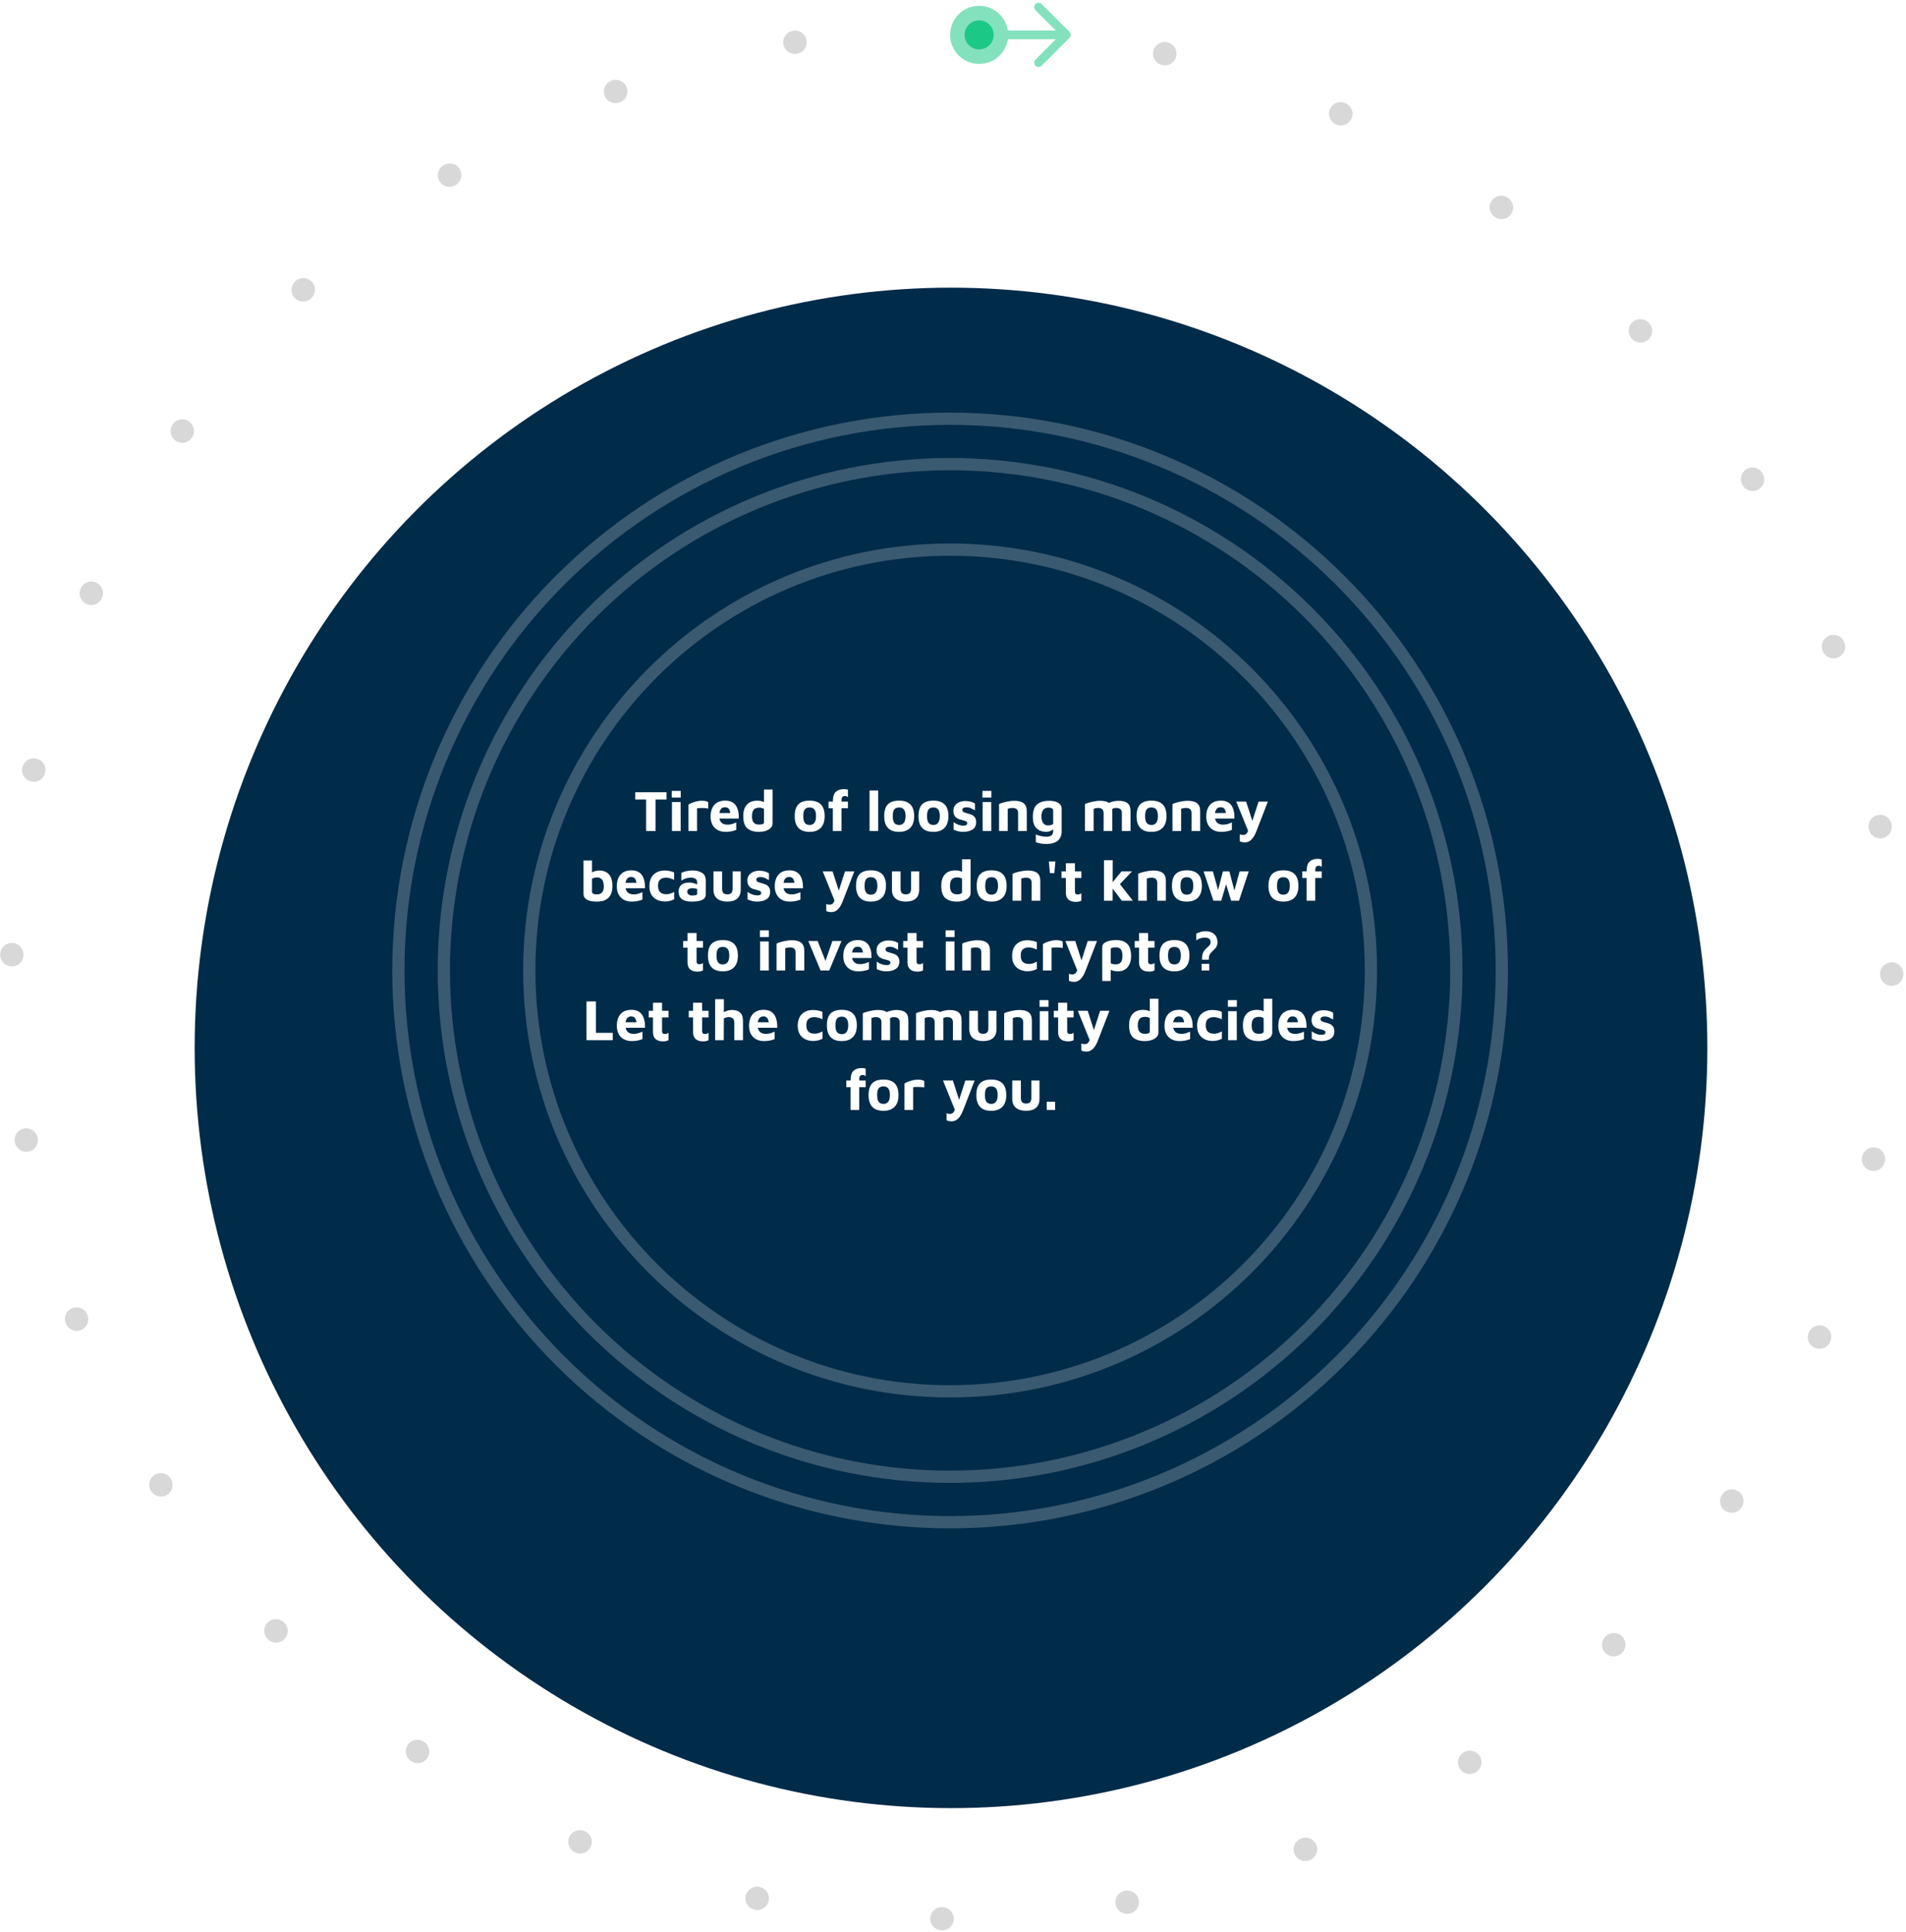 <svg width="656" height="665" viewBox="0 0 656 665" version="1.1" xmlns="http://www.w3.org/2000/svg" xmlns:xlink="http://www.w3.org/1999/xlink">
<g data-name="Canvas" fill="none">
<g data-name="bg-investment-cycle">
<g data-name="Group 10">
<g data-name="Ellipse 3">
<ellipse cx="323.542" cy="325.192" rx="323.542" ry="325.192" stroke-width="8" stroke-linecap="round" stroke-linejoin="round" stroke-dasharray="0.1 64" transform="translate(4 10)" stroke="#D8D8D8"/>
</g>
<g data-name="Group">
<g data-name="Ellipse 4" filter="url(#filter0_dd)">
<ellipse cx="260.316" cy="261.644" rx="260.316" ry="261.644" transform="translate(67 73)" fill="#002B49"/>
</g>
</g>
<g data-name="betoken-logo">
<g data-name="layer1">
<g data-name="g4871">
<g data-name="g4887">
<g data-name="g4167">
<g data-name="path4168">
<path fill-rule="evenodd" clip-rule="evenodd" d="M 45.444 0.5C 33.525 0.499 22.094 5.234 13.665 13.662C 5.236 22.09 0.501 33.522 0.5 45.442C 0.5 51.344 1.662 57.189 3.921 62.643C 6.179 68.096 9.49 73.051 13.663 77.225C 17.837 81.398 22.792 84.709 28.245 86.968C 33.698 89.227 39.542 90.389 45.444 90.389C 51.347 90.389 57.191 89.227 62.644 86.968C 68.097 84.709 73.052 81.398 77.225 77.225C 81.399 73.051 84.709 68.096 86.968 62.643C 89.227 57.189 90.389 51.344 90.389 45.442C 90.388 33.522 85.652 22.09 77.224 13.662C 68.795 5.234 57.364 0.499 45.444 0.5ZM 45.444 4.198C 56.382 4.198 66.872 8.543 74.606 16.278C 82.341 24.013 86.686 34.503 86.686 45.442C 86.686 56.38 82.341 66.871 74.606 74.606C 66.872 82.34 56.382 86.686 45.444 86.686C 34.506 86.686 24.016 82.34 16.282 74.606C 8.548 66.871 4.203 56.38 4.203 45.442C 4.203 34.503 8.548 24.013 16.282 16.278C 24.016 8.543 34.506 4.198 45.444 4.198Z" stroke-miterlimit="8" transform="translate(135 142) scale(4.225)" stroke="#EEEEEE" stroke-opacity="0.24"/>
</g>
<g data-name="path4186">
<path fill-rule="evenodd" clip-rule="evenodd" d="M 34.781 69.065C 53.714 69.065 69.062 53.717 69.062 34.783C 69.062 15.849 53.714 0.5 34.781 0.5C 15.848 0.5 0.5 15.849 0.5 34.783C 0.5 53.717 15.848 69.065 34.781 69.065Z" stroke-miterlimit="8" transform="translate(180.053 187.044) scale(4.225)" stroke="#EEEEEE" stroke-opacity="0.24"/>
</g>
</g>
</g>
</g>
</g>
</g>
</g>
<g data-name="Group">
<g data-name="Ellipse 3">
<circle cx="10" cy="10" r="10" transform="translate(327 2)" fill="#84E1BE"/>
</g>
<g data-name="Ellipse 3">
<circle cx="5" cy="5" r="5" transform="translate(332 7)" fill="#1CC886"/>
</g>
</g>
<g data-name="Arrow">
<path d="M 25.061 1.061C 25.646 0.475 25.646 -0.475 25.061 -1.061L 15.515 -10.607C 14.929 -11.192 13.979 -11.192 13.393 -10.607C 12.808 -10.021 12.808 -9.071 13.393 -8.485L 21.879 0L 13.393 8.485C 12.808 9.071 12.808 10.021 13.393 10.607C 13.979 11.192 14.929 11.192 15.515 10.607L 25.061 1.061ZM 0 1.5L 24 1.5L 24 -1.5L 0 -1.5L 0 1.5Z" transform="translate(343 12)" fill="#84E1BE"/>
</g>
<g data-name="Title">
<g data-name="Title">
<path d="M 30.374 8.16L 26.634 8.16L 26.634 5.66L 37.414 5.66L 37.414 8.16L 33.614 8.16L 33.614 19L 30.374 19L 30.374 8.16ZM 39.213 5.2L 42.293 5.2L 42.293 7.5L 39.213 7.5L 39.213 5.2ZM 39.273 9.02L 42.253 9.02L 42.273 19L 39.273 19L 39.273 9.02ZM 44.935 9.94C 45.135 9.767 45.482 9.573 45.975 9.36C 46.482 9.147 47.042 8.967 47.655 8.82C 48.282 8.66 48.882 8.58 49.455 8.58C 50.562 8.58 51.329 8.747 51.755 9.08L 51.755 11.26C 51.222 11.14 50.455 11.08 49.455 11.08C 48.829 11.08 48.315 11.113 47.915 11.18L 47.915 19L 44.935 19L 44.935 9.94ZM 57.618 8.54C 60.778 8.54 62.338 10.6 62.298 14.72L 55.618 14.72C 55.872 16.12 56.812 16.82 58.438 16.82C 58.932 16.82 59.412 16.753 59.878 16.62C 60.358 16.473 60.865 16.287 61.398 16.06L 61.398 18.62C 60.305 19.073 59.078 19.3 57.718 19.3C 56.692 19.3 55.792 19.093 55.018 18.68C 54.245 18.253 53.645 17.647 53.218 16.86C 52.792 16.073 52.578 15.147 52.578 14.08C 52.578 12.32 53.012 10.96 53.878 10C 54.758 9.027 56.005 8.54 57.618 8.54ZM 57.498 10.82C 56.432 10.82 55.798 11.487 55.598 12.82L 59.338 12.82C 59.245 12.1 59.052 11.587 58.758 11.28C 58.478 10.973 58.058 10.82 57.498 10.82ZM 73.909 4.72L 73.909 16.36C 73.909 16.987 73.689 17.52 73.249 17.96C 72.809 18.4 72.229 18.733 71.509 18.96C 70.789 19.187 70.022 19.3 69.209 19.3C 67.489 19.3 66.156 18.893 65.209 18.08C 64.275 17.267 63.809 15.86 63.809 13.86C 63.809 12.18 64.216 10.88 65.029 9.96C 65.856 9.027 67.062 8.56 68.649 8.56C 69.596 8.56 70.362 8.733 70.949 9.08L 70.949 4.72L 73.909 4.72ZM 70.949 11.38C 70.415 11.1 69.895 10.96 69.389 10.96C 68.496 10.96 67.842 11.187 67.429 11.64C 67.016 12.093 66.809 12.86 66.809 13.94C 66.809 14.873 67.002 15.587 67.389 16.08C 67.775 16.56 68.422 16.8 69.329 16.8C 69.822 16.8 70.216 16.733 70.509 16.6C 70.802 16.467 70.949 16.28 70.949 16.04L 70.949 11.38ZM 86.644 19.3C 84.937 19.3 83.657 18.847 82.804 17.94C 81.95 17.033 81.524 15.687 81.524 13.9C 81.524 12.033 81.944 10.673 82.784 9.82C 83.637 8.967 84.924 8.54 86.644 8.54C 88.364 8.54 89.657 8.98 90.524 9.86C 91.39 10.727 91.824 12.073 91.824 13.9C 91.824 15.66 91.377 17 90.484 17.92C 89.59 18.84 88.31 19.3 86.644 19.3ZM 86.644 16.92C 87.377 16.92 87.93 16.667 88.304 16.16C 88.677 15.64 88.864 14.887 88.864 13.9C 88.864 12.82 88.677 12.053 88.304 11.6C 87.944 11.133 87.39 10.9 86.644 10.9C 85.87 10.9 85.31 11.133 84.964 11.6C 84.63 12.053 84.464 12.82 84.464 13.9C 84.464 14.927 84.637 15.687 84.984 16.18C 85.344 16.673 85.897 16.92 86.644 16.92ZM 94.641 11.16L 93.16 11.16L 93.16 8.88L 94.66 8.88L 94.66 8.64C 94.674 7.12 95.02 6.067 95.701 5.48C 96.394 4.88 97.334 4.58 98.52 4.58C 98.734 4.58 98.967 4.6 99.221 4.64C 99.474 4.68 99.68 4.727 99.841 4.78L 99.841 7.4C 99.694 7.253 99.547 7.147 99.4 7.08C 99.254 7 99.067 6.96 98.841 6.96C 98.467 6.96 98.174 7.06 97.96 7.26C 97.747 7.46 97.641 7.8 97.641 8.28L 97.641 8.88L 99.841 8.88L 99.841 11.16L 97.621 11.16L 97.621 19L 94.641 19L 94.641 11.16ZM 107.279 19L 107.279 5.06L 110.239 5.06L 110.239 19L 107.279 19ZM 117.444 19.3C 115.738 19.3 114.458 18.847 113.604 17.94C 112.751 17.033 112.324 15.687 112.324 13.9C 112.324 12.033 112.744 10.673 113.584 9.82C 114.438 8.967 115.724 8.54 117.444 8.54C 119.164 8.54 120.458 8.98 121.324 9.86C 122.191 10.727 122.624 12.073 122.624 13.9C 122.624 15.66 122.178 17 121.284 17.92C 120.391 18.84 119.111 19.3 117.444 19.3ZM 117.444 16.92C 118.178 16.92 118.731 16.667 119.104 16.16C 119.478 15.64 119.664 14.887 119.664 13.9C 119.664 12.82 119.478 12.053 119.104 11.6C 118.744 11.133 118.191 10.9 117.444 10.9C 116.671 10.9 116.111 11.133 115.764 11.6C 115.431 12.053 115.264 12.82 115.264 13.9C 115.264 14.927 115.438 15.687 115.784 16.18C 116.144 16.673 116.698 16.92 117.444 16.92ZM 129.241 19.3C 127.535 19.3 126.255 18.847 125.401 17.94C 124.548 17.033 124.121 15.687 124.121 13.9C 124.121 12.033 124.541 10.673 125.381 9.82C 126.235 8.967 127.521 8.54 129.241 8.54C 130.961 8.54 132.255 8.98 133.121 9.86C 133.988 10.727 134.421 12.073 134.421 13.9C 134.421 15.66 133.975 17 133.081 17.92C 132.188 18.84 130.908 19.3 129.241 19.3ZM 129.241 16.92C 129.975 16.92 130.528 16.667 130.901 16.16C 131.275 15.64 131.461 14.887 131.461 13.9C 131.461 12.82 131.275 12.053 130.901 11.6C 130.541 11.133 129.988 10.9 129.241 10.9C 128.468 10.9 127.908 11.133 127.561 11.6C 127.228 12.053 127.061 12.82 127.061 13.9C 127.061 14.927 127.235 15.687 127.581 16.18C 127.941 16.673 128.495 16.92 129.241 16.92ZM 139.478 19.3C 138.838 19.3 138.278 19.233 137.798 19.1C 137.318 18.98 136.785 18.8 136.198 18.56L 136.198 15.94C 137.278 16.753 138.412 17.16 139.598 17.16C 140.052 17.16 140.378 17.087 140.578 16.94C 140.792 16.78 140.898 16.567 140.898 16.3C 140.898 15.993 140.732 15.767 140.398 15.62C 140.065 15.473 139.532 15.313 138.798 15.14C 138.025 14.98 137.385 14.66 136.878 14.18C 136.385 13.7 136.138 13 136.138 12.08C 136.138 11.293 136.338 10.647 136.738 10.14C 137.138 9.633 137.638 9.267 138.238 9.04C 138.852 8.8 139.485 8.68 140.138 8.68C 140.938 8.68 141.585 8.753 142.078 8.9C 142.585 9.033 143.078 9.247 143.558 9.54L 143.558 11.88C 142.878 11.507 142.352 11.24 141.978 11.08C 141.605 10.92 141.172 10.84 140.678 10.84C 140.185 10.84 139.818 10.92 139.578 11.08C 139.338 11.227 139.218 11.44 139.218 11.72C 139.218 12.053 139.352 12.3 139.618 12.46C 139.885 12.607 140.312 12.76 140.898 12.92C 141.565 13.093 142.092 13.267 142.478 13.44C 142.865 13.6 143.212 13.887 143.518 14.3C 143.825 14.7 143.978 15.267 143.978 16C 143.952 17.147 143.518 17.987 142.678 18.52C 141.838 19.04 140.772 19.3 139.478 19.3ZM 146.127 5.2L 149.207 5.2L 149.207 7.5L 146.127 7.5L 146.127 5.2ZM 146.187 9.02L 149.167 9.02L 149.187 19L 146.187 19L 146.187 9.02ZM 151.849 9.74C 152.369 9.46 153.163 9.2 154.229 8.96C 155.296 8.72 156.249 8.6 157.089 8.6C 158.516 8.6 159.589 8.88 160.309 9.44C 161.029 10 161.389 10.92 161.389 12.2L 161.389 19L 158.409 19L 158.409 12.8C 158.409 11.64 157.756 11.06 156.449 11.06C 156.156 11.06 155.856 11.093 155.549 11.16C 155.243 11.227 155.003 11.307 154.829 11.4L 154.829 19L 151.849 19L 151.849 9.74ZM 169.137 8.6C 170.443 8.6 171.477 8.84 172.237 9.32C 173.01 9.787 173.397 10.453 173.397 11.32L 173.397 19.12C 173.397 20.52 172.95 21.593 172.057 22.34C 171.163 23.087 169.89 23.46 168.237 23.46C 167.383 23.46 166.637 23.4 165.997 23.28C 165.357 23.16 164.857 23 164.497 22.8L 164.497 20.18C 164.883 20.367 165.423 20.547 166.117 20.72C 166.81 20.893 167.477 20.98 168.117 20.98C 168.983 20.98 169.59 20.807 169.937 20.46C 170.297 20.113 170.477 19.627 170.477 19L 170.477 18.42C 169.797 19.007 168.943 19.3 167.917 19.3C 166.503 19.233 165.41 18.787 164.637 17.96C 163.863 17.12 163.477 15.887 163.477 14.26C 163.477 12.153 163.957 10.687 164.917 9.86C 165.89 9.02 167.297 8.6 169.137 8.6ZM 166.437 14.08C 166.437 15 166.637 15.733 167.037 16.28C 167.45 16.813 167.997 17.08 168.677 17.08C 169.343 17.08 169.943 16.927 170.477 16.62L 170.477 11.98C 170.477 11.3 169.943 10.96 168.877 10.96C 167.25 10.96 166.437 12 166.437 14.08ZM 192.94 8.6C 194.353 8.6 195.4 8.88 196.08 9.44C 196.76 9.987 197.1 10.907 197.1 12.2L 197.1 19L 194.12 19L 194.12 12.8C 194.12 11.64 193.466 11.06 192.16 11.06C 191.613 11.06 191.153 11.187 190.78 11.44C 190.806 11.76 190.82 12.013 190.82 12.2L 190.82 19L 187.84 19L 187.84 12.8C 187.84 11.64 187.186 11.06 185.88 11.06C 185.346 11.06 184.853 11.173 184.4 11.4L 184.4 19L 181.42 19L 181.42 9.74C 181.94 9.46 182.733 9.2 183.8 8.96C 184.866 8.72 185.82 8.6 186.66 8.6C 188.006 8.6 189 8.84 189.64 9.32C 190.16 9.093 190.706 8.92 191.28 8.8C 191.866 8.667 192.42 8.6 192.94 8.6ZM 204.3 19.3C 202.593 19.3 201.313 18.847 200.46 17.94C 199.607 17.033 199.18 15.687 199.18 13.9C 199.18 12.033 199.6 10.673 200.44 9.82C 201.293 8.967 202.58 8.54 204.3 8.54C 206.02 8.54 207.313 8.98 208.18 9.86C 209.047 10.727 209.48 12.073 209.48 13.9C 209.48 15.66 209.033 17 208.14 17.92C 207.247 18.84 205.967 19.3 204.3 19.3ZM 204.3 16.92C 205.033 16.92 205.587 16.667 205.96 16.16C 206.333 15.64 206.52 14.887 206.52 13.9C 206.52 12.82 206.333 12.053 205.96 11.6C 205.6 11.133 205.047 10.9 204.3 10.9C 203.527 10.9 202.967 11.133 202.62 11.6C 202.287 12.053 202.12 12.82 202.12 13.9C 202.12 14.927 202.293 15.687 202.64 16.18C 203 16.673 203.553 16.92 204.3 16.92ZM 211.537 9.74C 212.057 9.46 212.85 9.2 213.917 8.96C 214.983 8.72 215.937 8.6 216.777 8.6C 218.203 8.6 219.277 8.88 219.997 9.44C 220.717 10 221.077 10.92 221.077 12.2L 221.077 19L 218.097 19L 218.097 12.8C 218.097 11.64 217.443 11.06 216.137 11.06C 215.843 11.06 215.543 11.093 215.237 11.16C 214.93 11.227 214.69 11.307 214.517 11.4L 214.517 19L 211.537 19L 211.537 9.74ZM 228.204 8.54C 231.364 8.54 232.924 10.6 232.884 14.72L 226.204 14.72C 226.458 16.12 227.398 16.82 229.024 16.82C 229.518 16.82 229.998 16.753 230.464 16.62C 230.944 16.473 231.451 16.287 231.984 16.06L 231.984 18.62C 230.891 19.073 229.664 19.3 228.304 19.3C 227.278 19.3 226.378 19.093 225.604 18.68C 224.831 18.253 224.231 17.647 223.804 16.86C 223.378 16.073 223.164 15.147 223.164 14.08C 223.164 12.32 223.598 10.96 224.464 10C 225.344 9.027 226.591 8.54 228.204 8.54ZM 228.084 10.82C 227.018 10.82 226.384 11.487 226.184 12.82L 229.924 12.82C 229.831 12.1 229.638 11.587 229.344 11.28C 229.064 10.973 228.644 10.82 228.084 10.82ZM 244.37 8.88L 240.39 19.16C 239.417 21.667 238.124 22.92 236.51 22.92C 235.817 22.92 235.217 22.8 234.71 22.56L 234.71 20.14C 235.11 20.287 235.504 20.36 235.89 20.36C 236.29 20.36 236.624 20.247 236.89 20.02C 237.17 19.793 237.39 19.42 237.55 18.9L 233.49 8.88L 236.89 8.88L 239.03 15.52L 241.17 8.88L 244.37 8.88ZM 14.212 32.6C 15.692 32.6 16.825 33.053 17.612 33.96C 18.398 34.867 18.792 36.18 18.792 37.9C 18.778 41.5 17.005 43.3 13.472 43.3C 10.378 43.3 8.832 42.42 8.832 40.66L 8.832 29.14L 11.752 29.14L 11.752 33.24C 12.112 33.027 12.518 32.867 12.972 32.76C 13.438 32.653 13.852 32.6 14.212 32.6ZM 13.432 40.82C 15.018 40.82 15.812 39.907 15.812 38.08C 15.812 36.013 15.038 34.98 13.492 34.98C 13.212 34.98 12.912 35.02 12.592 35.1C 12.272 35.167 11.992 35.267 11.752 35.4L 11.752 39.88C 11.752 40.507 12.312 40.82 13.432 40.82ZM 25.323 32.54C 28.483 32.54 30.043 34.6 30.003 38.72L 23.323 38.72C 23.577 40.12 24.517 40.82 26.143 40.82C 26.637 40.82 27.117 40.753 27.583 40.62C 28.063 40.473 28.57 40.287 29.103 40.06L 29.103 42.62C 28.01 43.073 26.783 43.3 25.423 43.3C 24.397 43.3 23.497 43.093 22.723 42.68C 21.95 42.253 21.35 41.647 20.923 40.86C 20.497 40.073 20.283 39.147 20.283 38.08C 20.283 36.32 20.717 34.96 21.583 34C 22.463 33.027 23.71 32.54 25.323 32.54ZM 25.203 34.82C 24.137 34.82 23.503 35.487 23.303 36.82L 27.043 36.82C 26.95 36.1 26.757 35.587 26.463 35.28C 26.183 34.973 25.763 34.82 25.203 34.82ZM 36.814 43.26C 35.827 43.26 34.934 43.067 34.134 42.68C 33.334 42.293 32.694 41.713 32.214 40.94C 31.747 40.153 31.514 39.2 31.514 38.08C 31.514 36.28 31.994 34.92 32.954 34C 33.914 33.067 35.194 32.6 36.794 32.6C 37.354 32.6 37.921 32.66 38.494 32.78C 39.067 32.887 39.574 33.04 40.014 33.24L 40.014 35.8C 39.467 35.56 38.981 35.38 38.554 35.26C 38.127 35.127 37.701 35.06 37.274 35.06C 36.394 35.06 35.707 35.28 35.214 35.72C 34.721 36.147 34.474 36.82 34.474 37.74C 34.474 38.767 34.701 39.527 35.154 40.02C 35.621 40.513 36.374 40.76 37.414 40.76C 38.201 40.76 39.074 40.493 40.034 39.96L 40.034 42.5C 39.554 42.753 39.054 42.94 38.534 43.06C 38.027 43.193 37.454 43.26 36.814 43.26ZM 46.533 32.58C 47.64 32.58 48.646 32.84 49.553 33.36C 50.46 33.867 50.913 34.787 50.913 36.12L 50.893 40.9C 50.88 41.74 50.46 42.353 49.633 42.74C 48.806 43.113 47.6 43.3 46.013 43.3C 43.053 43.3 41.573 42.147 41.573 39.84C 41.573 38.867 41.873 38.107 42.473 37.56C 43.086 37.013 43.993 36.74 45.193 36.74C 45.686 36.74 46.18 36.807 46.673 36.94C 47.166 37.06 47.593 37.22 47.953 37.42L 47.953 36.78C 47.953 35.62 47.206 35.04 45.713 35.04C 45.14 35.04 44.546 35.147 43.933 35.36C 43.333 35.56 42.853 35.807 42.493 36.1L 42.493 33.46C 42.853 33.22 43.4 33.013 44.133 32.84C 44.88 32.667 45.68 32.58 46.533 32.58ZM 46.113 41.2C 46.806 41.2 47.286 41.153 47.553 41.06C 47.82 40.967 47.953 40.78 47.953 40.5L 47.953 38.94C 47.486 38.78 46.973 38.7 46.413 38.7C 45.76 38.7 45.28 38.8 44.973 39C 44.68 39.187 44.533 39.487 44.533 39.9C 44.533 40.287 44.686 40.6 44.993 40.84C 45.313 41.08 45.686 41.2 46.113 41.2ZM 58.318 43.3C 56.838 43.3 55.672 42.953 54.818 42.26C 53.978 41.567 53.558 40.527 53.558 39.14L 53.558 32.88L 56.538 32.88L 56.538 38.9C 56.538 39.54 56.678 40.02 56.958 40.34C 57.252 40.647 57.712 40.8 58.338 40.8C 58.965 40.8 59.418 40.647 59.698 40.34C 59.992 40.02 60.138 39.54 60.138 38.9L 60.138 32.88L 62.938 32.88L 62.938 39.14C 62.938 40.54 62.532 41.587 61.718 42.28C 60.918 42.96 59.785 43.3 58.318 43.3ZM 68.57 43.3C 67.93 43.3 67.37 43.233 66.89 43.1C 66.41 42.98 65.877 42.8 65.29 42.56L 65.29 39.94C 66.37 40.753 67.503 41.16 68.69 41.16C 69.143 41.16 69.47 41.087 69.67 40.94C 69.883 40.78 69.99 40.567 69.99 40.3C 69.99 39.993 69.823 39.767 69.49 39.62C 69.157 39.473 68.623 39.313 67.89 39.14C 67.117 38.98 66.477 38.66 65.97 38.18C 65.477 37.7 65.23 37 65.23 36.08C 65.23 35.293 65.43 34.647 65.83 34.14C 66.23 33.633 66.73 33.267 67.33 33.04C 67.943 32.8 68.577 32.68 69.23 32.68C 70.03 32.68 70.677 32.753 71.17 32.9C 71.677 33.033 72.17 33.247 72.65 33.54L 72.65 35.88C 71.97 35.507 71.443 35.24 71.07 35.08C 70.697 34.92 70.263 34.84 69.77 34.84C 69.277 34.84 68.91 34.92 68.67 35.08C 68.43 35.227 68.31 35.44 68.31 35.72C 68.31 36.053 68.443 36.3 68.71 36.46C 68.977 36.607 69.403 36.76 69.99 36.92C 70.657 37.093 71.183 37.267 71.57 37.44C 71.957 37.6 72.303 37.887 72.61 38.3C 72.917 38.7 73.07 39.267 73.07 40C 73.043 41.147 72.61 41.987 71.77 42.52C 70.93 43.04 69.863 43.3 68.57 43.3ZM 79.698 32.54C 82.858 32.54 84.418 34.6 84.378 38.72L 77.698 38.72C 77.952 40.12 78.892 40.82 80.518 40.82C 81.012 40.82 81.492 40.753 81.958 40.62C 82.438 40.473 82.945 40.287 83.478 40.06L 83.478 42.62C 82.385 43.073 81.158 43.3 79.798 43.3C 78.772 43.3 77.872 43.093 77.098 42.68C 76.325 42.253 75.725 41.647 75.298 40.86C 74.872 40.073 74.658 39.147 74.658 38.08C 74.658 36.32 75.092 34.96 75.958 34C 76.838 33.027 78.085 32.54 79.698 32.54ZM 79.578 34.82C 78.512 34.82 77.878 35.487 77.678 36.82L 81.418 36.82C 81.325 36.1 81.132 35.587 80.838 35.28C 80.558 34.973 80.138 34.82 79.578 34.82ZM 102.036 32.88L 98.056 43.16C 97.083 45.667 95.79 46.92 94.176 46.92C 93.483 46.92 92.883 46.8 92.376 46.56L 92.376 44.14C 92.776 44.287 93.17 44.36 93.556 44.36C 93.956 44.36 94.29 44.247 94.556 44.02C 94.836 43.793 95.056 43.42 95.216 42.9L 91.156 32.88L 94.556 32.88L 96.696 39.52L 98.836 32.88L 102.036 32.88ZM 107.747 43.3C 106.041 43.3 104.761 42.847 103.907 41.94C 103.054 41.033 102.627 39.687 102.627 37.9C 102.627 36.033 103.047 34.673 103.887 33.82C 104.741 32.967 106.027 32.54 107.747 32.54C 109.467 32.54 110.761 32.98 111.627 33.86C 112.494 34.727 112.927 36.073 112.927 37.9C 112.927 39.66 112.481 41 111.587 41.92C 110.694 42.84 109.414 43.3 107.747 43.3ZM 107.747 40.92C 108.481 40.92 109.034 40.667 109.407 40.16C 109.781 39.64 109.967 38.887 109.967 37.9C 109.967 36.82 109.781 36.053 109.407 35.6C 109.047 35.133 108.494 34.9 107.747 34.9C 106.974 34.9 106.414 35.133 106.067 35.6C 105.734 36.053 105.567 36.82 105.567 37.9C 105.567 38.927 105.741 39.687 106.087 40.18C 106.447 40.673 107.001 40.92 107.747 40.92ZM 119.744 43.3C 118.264 43.3 117.097 42.953 116.244 42.26C 115.404 41.567 114.984 40.527 114.984 39.14L 114.984 32.88L 117.964 32.88L 117.964 38.9C 117.964 39.54 118.104 40.02 118.384 40.34C 118.677 40.647 119.137 40.8 119.764 40.8C 120.391 40.8 120.844 40.647 121.124 40.34C 121.417 40.02 121.564 39.54 121.564 38.9L 121.564 32.88L 124.364 32.88L 124.364 39.14C 124.364 40.54 123.957 41.587 123.144 42.28C 122.344 42.96 121.211 43.3 119.744 43.3ZM 142.063 28.72L 142.063 40.36C 142.063 40.987 141.843 41.52 141.403 41.96C 140.963 42.4 140.383 42.733 139.663 42.96C 138.943 43.187 138.176 43.3 137.363 43.3C 135.643 43.3 134.31 42.893 133.363 42.08C 132.43 41.267 131.963 39.86 131.963 37.86C 131.963 36.18 132.37 34.88 133.183 33.96C 134.01 33.027 135.216 32.56 136.803 32.56C 137.75 32.56 138.516 32.733 139.103 33.08L 139.103 28.72L 142.063 28.72ZM 139.103 35.38C 138.57 35.1 138.05 34.96 137.543 34.96C 136.65 34.96 135.996 35.187 135.583 35.64C 135.17 36.093 134.963 36.86 134.963 37.94C 134.963 38.873 135.156 39.587 135.543 40.08C 135.93 40.56 136.576 40.8 137.483 40.8C 137.976 40.8 138.37 40.733 138.663 40.6C 138.956 40.467 139.103 40.28 139.103 40.04L 139.103 35.38ZM 149.271 43.3C 147.564 43.3 146.284 42.847 145.431 41.94C 144.577 41.033 144.151 39.687 144.151 37.9C 144.151 36.033 144.571 34.673 145.411 33.82C 146.264 32.967 147.551 32.54 149.271 32.54C 150.991 32.54 152.284 32.98 153.151 33.86C 154.017 34.727 154.451 36.073 154.451 37.9C 154.451 39.66 154.004 41 153.111 41.92C 152.217 42.84 150.937 43.3 149.271 43.3ZM 149.271 40.92C 150.004 40.92 150.557 40.667 150.931 40.16C 151.304 39.64 151.491 38.887 151.491 37.9C 151.491 36.82 151.304 36.053 150.931 35.6C 150.571 35.133 150.017 34.9 149.271 34.9C 148.497 34.9 147.937 35.133 147.591 35.6C 147.257 36.053 147.091 36.82 147.091 37.9C 147.091 38.927 147.264 39.687 147.611 40.18C 147.971 40.673 148.524 40.92 149.271 40.92ZM 156.507 33.74C 157.027 33.46 157.821 33.2 158.888 32.96C 159.954 32.72 160.907 32.6 161.748 32.6C 163.174 32.6 164.247 32.88 164.967 33.44C 165.687 34 166.047 34.92 166.047 36.2L 166.047 43L 163.067 43L 163.067 36.8C 163.067 35.64 162.414 35.06 161.108 35.06C 160.814 35.06 160.514 35.093 160.207 35.16C 159.901 35.227 159.661 35.307 159.488 35.4L 159.488 43L 156.507 43L 156.507 33.74ZM 168.995 29.48L 171.235 29.48L 170.895 33.5L 169.355 33.5L 168.995 29.48ZM 178.323 43.4C 177.163 43.4 176.29 43.127 175.703 42.58C 175.13 42.033 174.843 41.247 174.843 40.22L 174.843 35.16L 173.363 35.16L 173.363 32.88L 174.843 32.88L 174.843 30.1L 177.963 30.1L 177.963 32.88L 180.183 32.88L 180.183 35.16L 177.963 35.16L 177.963 39.84C 177.963 40.187 178.037 40.447 178.183 40.62C 178.33 40.78 178.577 40.86 178.923 40.86C 179.137 40.86 179.357 40.827 179.583 40.76C 179.81 40.68 180.01 40.573 180.183 40.44L 180.183 42.98C 179.677 43.26 179.057 43.4 178.323 43.4ZM 194.112 43L 190.952 38.82L 190.932 43L 187.972 43L 187.972 29.06L 190.972 29.06L 190.952 36.62L 194.012 32.88L 197.632 32.88L 193.452 37.28L 197.892 43L 194.112 43ZM 199.73 33.74C 200.25 33.46 201.043 33.2 202.11 32.96C 203.177 32.72 204.13 32.6 204.97 32.6C 206.397 32.6 207.47 32.88 208.19 33.44C 208.91 34 209.27 34.92 209.27 36.2L 209.27 43L 206.29 43L 206.29 36.8C 206.29 35.64 205.637 35.06 204.33 35.06C 204.037 35.06 203.737 35.093 203.43 35.16C 203.123 35.227 202.883 35.307 202.71 35.4L 202.71 43L 199.73 43L 199.73 33.74ZM 216.478 43.3C 214.771 43.3 213.491 42.847 212.638 41.94C 211.784 41.033 211.358 39.687 211.358 37.9C 211.358 36.033 211.778 34.673 212.618 33.82C 213.471 32.967 214.758 32.54 216.478 32.54C 218.198 32.54 219.491 32.98 220.358 33.86C 221.224 34.727 221.658 36.073 221.658 37.9C 221.658 39.66 221.211 41 220.318 41.92C 219.424 42.84 218.144 43.3 216.478 43.3ZM 216.478 40.92C 217.211 40.92 217.764 40.667 218.138 40.16C 218.511 39.64 218.698 38.887 218.698 37.9C 218.698 36.82 218.511 36.053 218.138 35.6C 217.778 35.133 217.224 34.9 216.478 34.9C 215.704 34.9 215.144 35.133 214.798 35.6C 214.464 36.053 214.298 36.82 214.298 37.9C 214.298 38.927 214.471 39.687 214.818 40.18C 215.178 40.673 215.731 40.92 216.478 40.92ZM 237.79 32.88L 234.43 43L 231.73 43L 229.99 37.32L 228.33 43L 225.63 43L 222.25 32.88L 225.45 32.88L 227.23 39.32L 228.91 32.88L 231.11 32.88L 232.85 39.48L 234.65 32.88L 237.79 32.88ZM 249.7 43.3C 247.994 43.3 246.714 42.847 245.86 41.94C 245.007 41.033 244.58 39.687 244.58 37.9C 244.58 36.033 245 34.673 245.84 33.82C 246.694 32.967 247.98 32.54 249.7 32.54C 251.42 32.54 252.714 32.98 253.58 33.86C 254.447 34.727 254.88 36.073 254.88 37.9C 254.88 39.66 254.434 41 253.54 41.92C 252.647 42.84 251.367 43.3 249.7 43.3ZM 249.7 40.92C 250.434 40.92 250.987 40.667 251.36 40.16C 251.734 39.64 251.92 38.887 251.92 37.9C 251.92 36.82 251.734 36.053 251.36 35.6C 251 35.133 250.447 34.9 249.7 34.9C 248.927 34.9 248.367 35.133 248.02 35.6C 247.687 36.053 247.52 36.82 247.52 37.9C 247.52 38.927 247.694 39.687 248.04 40.18C 248.4 40.673 248.954 40.92 249.7 40.92ZM 257.697 35.16L 256.217 35.16L 256.217 32.88L 257.717 32.88L 257.717 32.64C 257.731 31.12 258.077 30.067 258.757 29.48C 259.451 28.88 260.391 28.58 261.577 28.58C 261.791 28.58 262.024 28.6 262.277 28.64C 262.531 28.68 262.737 28.727 262.897 28.78L 262.897 31.4C 262.751 31.253 262.604 31.147 262.457 31.08C 262.311 31 262.124 30.96 261.897 30.96C 261.524 30.96 261.231 31.06 261.017 31.26C 260.804 31.46 260.697 31.8 260.697 32.28L 260.697 32.88L 262.897 32.88L 262.897 35.16L 260.677 35.16L 260.677 43L 257.697 43L 257.697 35.16ZM 48.099 67.4C 46.939 67.4 46.065 67.127 45.479 66.58C 44.905 66.033 44.619 65.247 44.619 64.22L 44.619 59.16L 43.139 59.16L 43.139 56.88L 44.619 56.88L 44.619 54.1L 47.739 54.1L 47.739 56.88L 49.959 56.88L 49.959 59.16L 47.739 59.16L 47.739 63.84C 47.739 64.187 47.812 64.447 47.959 64.62C 48.105 64.78 48.352 64.86 48.699 64.86C 48.912 64.86 49.132 64.827 49.359 64.76C 49.585 64.68 49.785 64.573 49.959 64.44L 49.959 66.98C 49.452 67.26 48.832 67.4 48.099 67.4ZM 56.78 67.3C 55.074 67.3 53.794 66.847 52.94 65.94C 52.087 65.033 51.66 63.687 51.66 61.9C 51.66 60.033 52.08 58.673 52.92 57.82C 53.774 56.967 55.06 56.54 56.78 56.54C 58.5 56.54 59.794 56.98 60.66 57.86C 61.527 58.727 61.96 60.073 61.96 61.9C 61.96 63.66 61.514 65 60.62 65.92C 59.727 66.84 58.447 67.3 56.78 67.3ZM 56.78 64.92C 57.514 64.92 58.067 64.667 58.44 64.16C 58.814 63.64 59 62.887 59 61.9C 59 60.82 58.814 60.053 58.44 59.6C 58.08 59.133 57.527 58.9 56.78 58.9C 56.007 58.9 55.447 59.133 55.1 59.6C 54.767 60.053 54.6 60.82 54.6 61.9C 54.6 62.927 54.774 63.687 55.12 64.18C 55.48 64.673 56.034 64.92 56.78 64.92ZM 69.545 53.2L 72.625 53.2L 72.625 55.5L 69.545 55.5L 69.545 53.2ZM 69.605 57.02L 72.585 57.02L 72.605 67L 69.605 67L 69.605 57.02ZM 75.267 57.74C 75.787 57.46 76.581 57.2 77.647 56.96C 78.714 56.72 79.667 56.6 80.507 56.6C 81.934 56.6 83.007 56.88 83.727 57.44C 84.447 58 84.807 58.92 84.807 60.2L 84.807 67L 81.827 67L 81.827 60.8C 81.827 59.64 81.174 59.06 79.867 59.06C 79.574 59.06 79.274 59.093 78.967 59.16C 78.661 59.227 78.421 59.307 78.247 59.4L 78.247 67L 75.267 67L 75.267 57.74ZM 97.625 56.88L 93.405 67L 90.425 67L 86.205 56.88L 89.425 56.88L 92.105 63.72L 94.485 56.88L 97.625 56.88ZM 103.282 56.54C 106.442 56.54 108.002 58.6 107.962 62.72L 101.282 62.72C 101.536 64.12 102.476 64.82 104.102 64.82C 104.596 64.82 105.076 64.753 105.542 64.62C 106.022 64.473 106.529 64.287 107.062 64.06L 107.062 66.62C 105.969 67.073 104.742 67.3 103.382 67.3C 102.356 67.3 101.456 67.093 100.682 66.68C 99.909 66.253 99.309 65.647 98.882 64.86C 98.456 64.073 98.242 63.147 98.242 62.08C 98.242 60.32 98.676 58.96 99.542 58C 100.422 57.027 101.669 56.54 103.282 56.54ZM 103.162 58.82C 102.096 58.82 101.462 59.487 101.262 60.82L 105.002 60.82C 104.909 60.1 104.716 59.587 104.422 59.28C 104.142 58.973 103.722 58.82 103.162 58.82ZM 113.033 67.3C 112.393 67.3 111.833 67.233 111.353 67.1C 110.873 66.98 110.34 66.8 109.753 66.56L 109.753 63.94C 110.833 64.753 111.966 65.16 113.153 65.16C 113.606 65.16 113.933 65.087 114.133 64.94C 114.346 64.78 114.453 64.567 114.453 64.3C 114.453 63.993 114.286 63.767 113.953 63.62C 113.62 63.473 113.086 63.313 112.353 63.14C 111.58 62.98 110.94 62.66 110.433 62.18C 109.94 61.7 109.693 61 109.693 60.08C 109.693 59.293 109.893 58.647 110.293 58.14C 110.693 57.633 111.193 57.267 111.793 57.04C 112.406 56.8 113.04 56.68 113.693 56.68C 114.493 56.68 115.14 56.753 115.633 56.9C 116.14 57.033 116.633 57.247 117.113 57.54L 117.113 59.88C 116.433 59.507 115.906 59.24 115.533 59.08C 115.16 58.92 114.726 58.84 114.233 58.84C 113.74 58.84 113.373 58.92 113.133 59.08C 112.893 59.227 112.773 59.44 112.773 59.72C 112.773 60.053 112.906 60.3 113.173 60.46C 113.44 60.607 113.866 60.76 114.453 60.92C 115.12 61.093 115.646 61.267 116.033 61.44C 116.42 61.6 116.766 61.887 117.073 62.3C 117.38 62.7 117.533 63.267 117.533 64C 117.506 65.147 117.073 65.987 116.233 66.52C 115.393 67.04 114.326 67.3 113.033 67.3ZM 123.821 67.4C 122.661 67.4 121.788 67.127 121.201 66.58C 120.628 66.033 120.341 65.247 120.341 64.22L 120.341 59.16L 118.861 59.16L 118.861 56.88L 120.341 56.88L 120.341 54.1L 123.461 54.1L 123.461 56.88L 125.681 56.88L 125.681 59.16L 123.461 59.16L 123.461 63.84C 123.461 64.187 123.535 64.447 123.681 64.62C 123.828 64.78 124.075 64.86 124.421 64.86C 124.635 64.86 124.855 64.827 125.081 64.76C 125.308 64.68 125.508 64.573 125.681 64.44L 125.681 66.98C 125.175 67.26 124.555 67.4 123.821 67.4ZM 133.47 53.2L 136.55 53.2L 136.55 55.5L 133.47 55.5L 133.47 53.2ZM 133.53 57.02L 136.51 57.02L 136.53 67L 133.53 67L 133.53 57.02ZM 139.193 57.74C 139.713 57.46 140.506 57.2 141.573 56.96C 142.64 56.72 143.593 56.6 144.433 56.6C 145.86 56.6 146.933 56.88 147.653 57.44C 148.373 58 148.733 58.92 148.733 60.2L 148.733 67L 145.753 67L 145.753 60.8C 145.753 59.64 145.1 59.06 143.793 59.06C 143.5 59.06 143.2 59.093 142.893 59.16C 142.586 59.227 142.346 59.307 142.173 59.4L 142.173 67L 139.193 67L 139.193 57.74ZM 161.648 67.26C 160.661 67.26 159.768 67.067 158.968 66.68C 158.168 66.293 157.528 65.713 157.048 64.94C 156.581 64.153 156.348 63.2 156.348 62.08C 156.348 60.28 156.828 58.92 157.788 58C 158.748 57.067 160.028 56.6 161.628 56.6C 162.188 56.6 162.755 56.66 163.328 56.78C 163.901 56.887 164.408 57.04 164.848 57.24L 164.848 59.8C 164.301 59.56 163.815 59.38 163.388 59.26C 162.961 59.127 162.535 59.06 162.108 59.06C 161.228 59.06 160.541 59.28 160.048 59.72C 159.555 60.147 159.308 60.82 159.308 61.74C 159.308 62.767 159.535 63.527 159.988 64.02C 160.455 64.513 161.208 64.76 162.248 64.76C 163.035 64.76 163.908 64.493 164.868 63.96L 164.868 66.5C 164.388 66.753 163.888 66.94 163.368 67.06C 162.861 67.193 162.288 67.26 161.648 67.26ZM 166.947 57.94C 167.147 57.767 167.494 57.573 167.987 57.36C 168.494 57.147 169.054 56.967 169.667 56.82C 170.294 56.66 170.894 56.58 171.467 56.58C 172.574 56.58 173.34 56.747 173.767 57.08L 173.767 59.26C 173.234 59.14 172.467 59.08 171.467 59.08C 170.84 59.08 170.327 59.113 169.927 59.18L 169.927 67L 166.947 67L 166.947 57.94ZM 185.562 56.88L 181.582 67.16C 180.608 69.667 179.315 70.92 177.702 70.92C 177.008 70.92 176.408 70.8 175.902 70.56L 175.902 68.14C 176.302 68.287 176.695 68.36 177.082 68.36C 177.482 68.36 177.815 68.247 178.082 68.02C 178.362 67.793 178.582 67.42 178.742 66.9L 174.682 56.88L 178.082 56.88L 180.222 63.52L 182.362 56.88L 185.562 56.88ZM 192.177 56.54C 193.804 56.54 195.064 56.967 195.957 57.82C 196.85 58.66 197.297 60.067 197.297 62.04C 197.297 63.627 196.897 64.9 196.097 65.86C 195.297 66.82 194.204 67.3 192.817 67.3C 191.804 67.3 190.957 67.12 190.277 66.76L 190.277 70.62L 187.357 70.62L 187.357 59.02C 187.357 58.207 187.804 57.593 188.697 57.18C 189.604 56.767 190.764 56.553 192.177 56.54ZM 191.937 64.9C 192.75 64.9 193.35 64.673 193.737 64.22C 194.124 63.767 194.317 63.007 194.317 61.94C 194.317 60.98 194.144 60.26 193.797 59.78C 193.464 59.287 192.884 59.04 192.057 59.04C 190.87 59.04 190.277 59.267 190.277 59.72L 190.277 64.48C 190.517 64.627 190.784 64.733 191.077 64.8C 191.37 64.867 191.657 64.9 191.937 64.9ZM 203.509 67.4C 202.349 67.4 201.475 67.127 200.889 66.58C 200.315 66.033 200.029 65.247 200.029 64.22L 200.029 59.16L 198.549 59.16L 198.549 56.88L 200.029 56.88L 200.029 54.1L 203.149 54.1L 203.149 56.88L 205.369 56.88L 205.369 59.16L 203.149 59.16L 203.149 63.84C 203.149 64.187 203.222 64.447 203.369 64.62C 203.515 64.78 203.762 64.86 204.109 64.86C 204.322 64.86 204.542 64.827 204.769 64.76C 204.995 64.68 205.195 64.573 205.369 64.44L 205.369 66.98C 204.862 67.26 204.242 67.4 203.509 67.4ZM 212.191 67.3C 210.484 67.3 209.204 66.847 208.351 65.94C 207.497 65.033 207.071 63.687 207.071 61.9C 207.071 60.033 207.491 58.673 208.331 57.82C 209.184 56.967 210.471 56.54 212.191 56.54C 213.911 56.54 215.204 56.98 216.071 57.86C 216.937 58.727 217.371 60.073 217.371 61.9C 217.371 63.66 216.924 65 216.031 65.92C 215.137 66.84 213.857 67.3 212.191 67.3ZM 212.191 64.92C 212.924 64.92 213.477 64.667 213.851 64.16C 214.224 63.64 214.411 62.887 214.411 61.9C 214.411 60.82 214.224 60.053 213.851 59.6C 213.491 59.133 212.937 58.9 212.191 58.9C 211.417 58.9 210.857 59.133 210.511 59.6C 210.177 60.053 210.011 60.82 210.011 61.9C 210.011 62.927 210.184 63.687 210.531 64.18C 210.891 64.673 211.444 64.92 212.191 64.92ZM 221.707 62.82C 221.707 62.153 221.794 61.587 221.967 61.12C 222.154 60.653 222.367 60.28 222.607 60C 222.861 59.707 223.181 59.387 223.567 59.04C 223.954 58.693 224.234 58.407 224.407 58.18C 224.581 57.94 224.667 57.653 224.667 57.32C 224.667 56.707 224.481 56.28 224.107 56.04C 223.747 55.8 223.247 55.68 222.607 55.68C 222.087 55.68 221.567 55.773 221.047 55.96C 220.527 56.133 220.081 56.36 219.707 56.64L 219.707 54.38C 220.014 54.167 220.467 53.967 221.067 53.78C 221.667 53.593 222.294 53.5 222.947 53.5C 224.214 53.5 225.207 53.847 225.927 54.54C 226.661 55.22 227.027 56.147 227.027 57.32C 227.027 57.773 226.954 58.173 226.807 58.52C 226.674 58.853 226.507 59.133 226.307 59.36C 226.121 59.587 225.861 59.853 225.527 60.16C 225.047 60.587 224.681 60.993 224.427 61.38C 224.187 61.767 224.067 62.273 224.067 62.9L 224.067 63.3L 221.707 63.3L 221.707 62.82ZM 221.567 64.72L 224.207 64.72L 224.207 67L 221.567 67L 221.567 64.72ZM 9.859 77.66L 13.1 77.66L 13.1 88.46L 18.899 88.46L 18.899 91L 9.859 91L 9.859 77.66ZM 25.333 80.54C 28.493 80.54 30.053 82.6 30.013 86.72L 23.333 86.72C 23.587 88.12 24.526 88.82 26.153 88.82C 26.646 88.82 27.127 88.753 27.593 88.62C 28.073 88.473 28.58 88.287 29.113 88.06L 29.113 90.62C 28.02 91.073 26.793 91.3 25.433 91.3C 24.407 91.3 23.506 91.093 22.733 90.68C 21.96 90.253 21.36 89.647 20.933 88.86C 20.506 88.073 20.293 87.147 20.293 86.08C 20.293 84.32 20.727 82.96 21.593 82C 22.473 81.027 23.72 80.54 25.333 80.54ZM 25.213 82.82C 24.146 82.82 23.513 83.487 23.313 84.82L 27.053 84.82C 26.96 84.1 26.767 83.587 26.473 83.28C 26.193 82.973 25.773 82.82 25.213 82.82ZM 36.224 91.4C 35.064 91.4 34.19 91.127 33.604 90.58C 33.03 90.033 32.744 89.247 32.744 88.22L 32.744 83.16L 31.264 83.16L 31.264 80.88L 32.744 80.88L 32.744 78.1L 35.864 78.1L 35.864 80.88L 38.084 80.88L 38.084 83.16L 35.864 83.16L 35.864 87.84C 35.864 88.187 35.937 88.447 36.084 88.62C 36.23 88.78 36.477 88.86 36.824 88.86C 37.037 88.86 37.257 88.827 37.484 88.76C 37.71 88.68 37.91 88.573 38.084 88.44L 38.084 90.98C 37.577 91.26 36.957 91.4 36.224 91.4ZM 50.013 91.4C 48.853 91.4 47.979 91.127 47.393 90.58C 46.819 90.033 46.533 89.247 46.533 88.22L 46.533 83.16L 45.053 83.16L 45.053 80.88L 46.533 80.88L 46.533 78.1L 49.653 78.1L 49.653 80.88L 51.873 80.88L 51.873 83.16L 49.653 83.16L 49.653 87.84C 49.653 88.187 49.726 88.447 49.873 88.62C 50.019 88.78 50.266 88.86 50.613 88.86C 50.826 88.86 51.046 88.827 51.273 88.76C 51.499 88.68 51.699 88.573 51.873 88.44L 51.873 90.98C 51.366 91.26 50.746 91.4 50.013 91.4ZM 59.995 80.6C 61.168 80.6 62.081 80.893 62.734 81.48C 63.388 82.067 63.715 83.027 63.715 84.36L 63.715 91L 60.734 91L 60.734 84.98C 60.734 83.7 60.094 83.06 58.815 83.06C 58.508 83.06 58.194 83.107 57.874 83.2C 57.554 83.293 57.308 83.407 57.135 83.54L 57.094 91L 54.135 91L 54.135 76.88L 57.135 76.88L 57.135 81.34C 58.054 80.847 59.008 80.6 59.995 80.6ZM 70.841 80.54C 74.001 80.54 75.561 82.6 75.521 86.72L 68.841 86.72C 69.094 88.12 70.034 88.82 71.661 88.82C 72.154 88.82 72.634 88.753 73.101 88.62C 73.581 88.473 74.088 88.287 74.621 88.06L 74.621 90.62C 73.528 91.073 72.301 91.3 70.941 91.3C 69.914 91.3 69.014 91.093 68.241 90.68C 67.468 90.253 66.868 89.647 66.441 88.86C 66.014 88.073 65.801 87.147 65.801 86.08C 65.801 84.32 66.234 82.96 67.101 82C 67.981 81.027 69.228 80.54 70.841 80.54ZM 70.721 82.82C 69.654 82.82 69.021 83.487 68.821 84.82L 72.561 84.82C 72.468 84.1 72.274 83.587 71.981 83.28C 71.701 82.973 71.281 82.82 70.721 82.82ZM 87.859 91.26C 86.872 91.26 85.979 91.067 85.179 90.68C 84.379 90.293 83.739 89.713 83.259 88.94C 82.792 88.153 82.559 87.2 82.559 86.08C 82.559 84.28 83.039 82.92 83.999 82C 84.959 81.067 86.239 80.6 87.839 80.6C 88.399 80.6 88.966 80.66 89.539 80.78C 90.112 80.887 90.619 81.04 91.059 81.24L 91.059 83.8C 90.512 83.56 90.025 83.38 89.599 83.26C 89.172 83.127 88.746 83.06 88.319 83.06C 87.439 83.06 86.752 83.28 86.259 83.72C 85.766 84.147 85.519 84.82 85.519 85.74C 85.519 86.767 85.746 87.527 86.199 88.02C 86.665 88.513 87.419 88.76 88.459 88.76C 89.246 88.76 90.119 88.493 91.079 87.96L 91.079 90.5C 90.599 90.753 90.099 90.94 89.579 91.06C 89.072 91.193 88.499 91.26 87.859 91.26ZM 97.718 91.3C 96.011 91.3 94.731 90.847 93.878 89.94C 93.025 89.033 92.598 87.687 92.598 85.9C 92.598 84.033 93.018 82.673 93.858 81.82C 94.711 80.967 95.998 80.54 97.718 80.54C 99.438 80.54 100.731 80.98 101.598 81.86C 102.465 82.727 102.898 84.073 102.898 85.9C 102.898 87.66 102.451 89 101.558 89.92C 100.665 90.84 99.385 91.3 97.718 91.3ZM 97.718 88.92C 98.451 88.92 99.005 88.667 99.378 88.16C 99.751 87.64 99.938 86.887 99.938 85.9C 99.938 84.82 99.751 84.053 99.378 83.6C 99.018 83.133 98.465 82.9 97.718 82.9C 96.945 82.9 96.385 83.133 96.038 83.6C 95.705 84.053 95.538 84.82 95.538 85.9C 95.538 86.927 95.711 87.687 96.058 88.18C 96.418 88.673 96.971 88.92 97.718 88.92ZM 116.475 80.6C 117.888 80.6 118.935 80.88 119.615 81.44C 120.295 81.987 120.635 82.907 120.635 84.2L 120.635 91L 117.655 91L 117.655 84.8C 117.655 83.64 117.001 83.06 115.695 83.06C 115.148 83.06 114.688 83.187 114.315 83.44C 114.341 83.76 114.355 84.013 114.355 84.2L 114.355 91L 111.375 91L 111.375 84.8C 111.375 83.64 110.721 83.06 109.415 83.06C 108.881 83.06 108.388 83.173 107.935 83.4L 107.935 91L 104.955 91L 104.955 81.74C 105.475 81.46 106.268 81.2 107.335 80.96C 108.401 80.72 109.355 80.6 110.195 80.6C 111.541 80.6 112.535 80.84 113.175 81.32C 113.695 81.093 114.241 80.92 114.815 80.8C 115.401 80.667 115.955 80.6 116.475 80.6ZM 134.795 80.6C 136.208 80.6 137.255 80.88 137.935 81.44C 138.615 81.987 138.955 82.907 138.955 84.2L 138.955 91L 135.975 91L 135.975 84.8C 135.975 83.64 135.322 83.06 134.015 83.06C 133.468 83.06 133.008 83.187 132.635 83.44C 132.662 83.76 132.675 84.013 132.675 84.2L 132.675 91L 129.695 91L 129.695 84.8C 129.695 83.64 129.042 83.06 127.735 83.06C 127.202 83.06 126.708 83.173 126.255 83.4L 126.255 91L 123.275 91L 123.275 81.74C 123.795 81.46 124.588 81.2 125.655 80.96C 126.722 80.72 127.675 80.6 128.515 80.6C 129.862 80.6 130.855 80.84 131.495 81.32C 132.015 81.093 132.562 80.92 133.135 80.8C 133.722 80.667 134.275 80.6 134.795 80.6ZM 146.355 91.3C 144.875 91.3 143.709 90.953 142.855 90.26C 142.015 89.567 141.595 88.527 141.595 87.14L 141.595 80.88L 144.575 80.88L 144.575 86.9C 144.575 87.54 144.715 88.02 144.995 88.34C 145.289 88.647 145.749 88.8 146.375 88.8C 147.002 88.8 147.455 88.647 147.735 88.34C 148.029 88.02 148.175 87.54 148.175 86.9L 148.175 80.88L 150.975 80.88L 150.975 87.14C 150.975 88.54 150.569 89.587 149.755 90.28C 148.955 90.96 147.822 91.3 146.355 91.3ZM 153.607 81.74C 154.127 81.46 154.92 81.2 155.987 80.96C 157.054 80.72 158.007 80.6 158.847 80.6C 160.274 80.6 161.347 80.88 162.067 81.44C 162.787 82 163.147 82.92 163.147 84.2L 163.147 91L 160.167 91L 160.167 84.8C 160.167 83.64 159.514 83.06 158.207 83.06C 157.914 83.06 157.614 83.093 157.307 83.16C 157 83.227 156.76 83.307 156.587 83.4L 156.587 91L 153.607 91L 153.607 81.74ZM 165.795 77.2L 168.875 77.2L 168.875 79.5L 165.795 79.5L 165.795 77.2ZM 165.855 81.02L 168.835 81.02L 168.855 91L 165.855 91L 165.855 81.02ZM 175.657 91.4C 174.497 91.4 173.624 91.127 173.037 90.58C 172.464 90.033 172.177 89.247 172.177 88.22L 172.177 83.16L 170.697 83.16L 170.697 80.88L 172.177 80.88L 172.177 78.1L 175.297 78.1L 175.297 80.88L 177.517 80.88L 177.517 83.16L 175.297 83.16L 175.297 87.84C 175.297 88.187 175.371 88.447 175.517 88.62C 175.664 88.78 175.911 88.86 176.257 88.86C 176.471 88.86 176.691 88.827 176.917 88.76C 177.144 88.68 177.344 88.573 177.517 88.44L 177.517 90.98C 177.011 91.26 176.391 91.4 175.657 91.4ZM 189.839 80.88L 185.859 91.16C 184.886 93.667 183.592 94.92 181.979 94.92C 181.286 94.92 180.686 94.8 180.179 94.56L 180.179 92.14C 180.579 92.287 180.972 92.36 181.359 92.36C 181.759 92.36 182.092 92.247 182.359 92.02C 182.639 91.793 182.859 91.42 183.019 90.9L 178.959 80.88L 182.359 80.88L 184.499 87.52L 186.639 80.88L 189.839 80.88ZM 206.702 76.72L 206.702 88.36C 206.702 88.987 206.482 89.52 206.042 89.96C 205.602 90.4 205.022 90.733 204.302 90.96C 203.582 91.187 202.815 91.3 202.002 91.3C 200.282 91.3 198.948 90.893 198.002 90.08C 197.068 89.267 196.602 87.86 196.602 85.86C 196.602 84.18 197.008 82.88 197.822 81.96C 198.648 81.027 199.855 80.56 201.442 80.56C 202.388 80.56 203.155 80.733 203.742 81.08L 203.742 76.72L 206.702 76.72ZM 203.742 83.38C 203.208 83.1 202.688 82.96 202.182 82.96C 201.288 82.96 200.635 83.187 200.222 83.64C 199.808 84.093 199.602 84.86 199.602 85.94C 199.602 86.873 199.795 87.587 200.182 88.08C 200.568 88.56 201.215 88.8 202.122 88.8C 202.615 88.8 203.008 88.733 203.302 88.6C 203.595 88.467 203.742 88.28 203.742 88.04L 203.742 83.38ZM 213.829 80.54C 216.989 80.54 218.549 82.6 218.509 86.72L 211.829 86.72C 212.083 88.12 213.023 88.82 214.649 88.82C 215.143 88.82 215.623 88.753 216.089 88.62C 216.569 88.473 217.076 88.287 217.609 88.06L 217.609 90.62C 216.516 91.073 215.289 91.3 213.929 91.3C 212.903 91.3 212.003 91.093 211.229 90.68C 210.456 90.253 209.856 89.647 209.429 88.86C 209.003 88.073 208.789 87.147 208.789 86.08C 208.789 84.32 209.223 82.96 210.089 82C 210.969 81.027 212.216 80.54 213.829 80.54ZM 213.709 82.82C 212.643 82.82 212.009 83.487 211.809 84.82L 215.549 84.82C 215.456 84.1 215.263 83.587 214.969 83.28C 214.689 82.973 214.269 82.82 213.709 82.82ZM 225.32 91.26C 224.333 91.26 223.44 91.067 222.64 90.68C 221.84 90.293 221.2 89.713 220.72 88.94C 220.253 88.153 220.02 87.2 220.02 86.08C 220.02 84.28 220.5 82.92 221.46 82C 222.42 81.067 223.7 80.6 225.3 80.6C 225.86 80.6 226.426 80.66 227 80.78C 227.573 80.887 228.08 81.04 228.52 81.24L 228.52 83.8C 227.973 83.56 227.486 83.38 227.06 83.26C 226.633 83.127 226.206 83.06 225.78 83.06C 224.9 83.06 224.213 83.28 223.72 83.72C 223.226 84.147 222.98 84.82 222.98 85.74C 222.98 86.767 223.206 87.527 223.66 88.02C 224.126 88.513 224.88 88.76 225.92 88.76C 226.706 88.76 227.58 88.493 228.54 87.96L 228.54 90.5C 228.06 90.753 227.56 90.94 227.04 91.06C 226.533 91.193 225.96 91.26 225.32 91.26ZM 230.619 77.2L 233.699 77.2L 233.699 79.5L 230.619 79.5L 230.619 77.2ZM 230.679 81.02L 233.659 81.02L 233.679 91L 230.679 91L 230.679 81.02ZM 245.881 76.72L 245.881 88.36C 245.881 88.987 245.661 89.52 245.221 89.96C 244.781 90.4 244.201 90.733 243.481 90.96C 242.761 91.187 241.995 91.3 241.181 91.3C 239.461 91.3 238.128 90.893 237.181 90.08C 236.248 89.267 235.781 87.86 235.781 85.86C 235.781 84.18 236.188 82.88 237.001 81.96C 237.828 81.027 239.035 80.56 240.621 80.56C 241.568 80.56 242.335 80.733 242.921 81.08L 242.921 76.72L 245.881 76.72ZM 242.921 83.38C 242.388 83.1 241.868 82.96 241.361 82.96C 240.468 82.96 239.815 83.187 239.401 83.64C 238.988 84.093 238.781 84.86 238.781 85.94C 238.781 86.873 238.975 87.587 239.361 88.08C 239.748 88.56 240.395 88.8 241.301 88.8C 241.795 88.8 242.188 88.733 242.481 88.6C 242.775 88.467 242.921 88.28 242.921 88.04L 242.921 83.38ZM 253.009 80.54C 256.169 80.54 257.729 82.6 257.689 86.72L 251.009 86.72C 251.262 88.12 252.202 88.82 253.829 88.82C 254.322 88.82 254.802 88.753 255.269 88.62C 255.749 88.473 256.256 88.287 256.789 88.06L 256.789 90.62C 255.696 91.073 254.469 91.3 253.109 91.3C 252.082 91.3 251.182 91.093 250.409 90.68C 249.636 90.253 249.036 89.647 248.609 88.86C 248.182 88.073 247.969 87.147 247.969 86.08C 247.969 84.32 248.402 82.96 249.269 82C 250.149 81.027 251.396 80.54 253.009 80.54ZM 252.889 82.82C 251.822 82.82 251.189 83.487 250.989 84.82L 254.729 84.82C 254.636 84.1 254.442 83.587 254.149 83.28C 253.869 82.973 253.449 82.82 252.889 82.82ZM 262.759 91.3C 262.119 91.3 261.559 91.233 261.079 91.1C 260.599 90.98 260.066 90.8 259.479 90.56L 259.479 87.94C 260.559 88.753 261.693 89.16 262.879 89.16C 263.333 89.16 263.659 89.087 263.859 88.94C 264.073 88.78 264.179 88.567 264.179 88.3C 264.179 87.993 264.013 87.767 263.679 87.62C 263.346 87.473 262.813 87.313 262.079 87.14C 261.306 86.98 260.666 86.66 260.159 86.18C 259.666 85.7 259.419 85 259.419 84.08C 259.419 83.293 259.619 82.647 260.019 82.14C 260.419 81.633 260.919 81.267 261.519 81.04C 262.133 80.8 262.766 80.68 263.419 80.68C 264.219 80.68 264.866 80.753 265.359 80.9C 265.866 81.033 266.359 81.247 266.839 81.54L 266.839 83.88C 266.159 83.507 265.633 83.24 265.259 83.08C 264.886 82.92 264.453 82.84 263.959 82.84C 263.466 82.84 263.099 82.92 262.859 83.08C 262.619 83.227 262.499 83.44 262.499 83.72C 262.499 84.053 262.633 84.3 262.899 84.46C 263.166 84.607 263.593 84.76 264.179 84.92C 264.846 85.093 265.373 85.267 265.759 85.44C 266.146 85.6 266.493 85.887 266.799 86.3C 267.106 86.7 267.259 87.267 267.259 88C 267.233 89.147 266.799 89.987 265.959 90.52C 265.119 91.04 264.053 91.3 262.759 91.3ZM 100.744 107.16L 99.264 107.16L 99.264 104.88L 100.764 104.88L 100.764 104.64C 100.777 103.12 101.124 102.067 101.804 101.48C 102.497 100.88 103.437 100.58 104.624 100.58C 104.837 100.58 105.071 100.6 105.324 100.64C 105.577 100.68 105.784 100.727 105.944 100.78L 105.944 103.4C 105.797 103.253 105.651 103.147 105.504 103.08C 105.357 103 105.171 102.96 104.944 102.96C 104.571 102.96 104.277 103.06 104.064 103.26C 103.851 103.46 103.744 103.8 103.744 104.28L 103.744 104.88L 105.944 104.88L 105.944 107.16L 103.724 107.16L 103.724 115L 100.744 115L 100.744 107.16ZM 112.064 115.3C 110.357 115.3 109.077 114.847 108.224 113.94C 107.37 113.033 106.944 111.687 106.944 109.9C 106.944 108.033 107.364 106.673 108.204 105.82C 109.057 104.967 110.344 104.54 112.064 104.54C 113.784 104.54 115.077 104.98 115.944 105.86C 116.81 106.727 117.244 108.073 117.244 109.9C 117.244 111.66 116.797 113 115.904 113.92C 115.01 114.84 113.73 115.3 112.064 115.3ZM 112.064 112.92C 112.797 112.92 113.35 112.667 113.724 112.16C 114.097 111.64 114.284 110.887 114.284 109.9C 114.284 108.82 114.097 108.053 113.724 107.6C 113.364 107.133 112.81 106.9 112.064 106.9C 111.29 106.9 110.73 107.133 110.384 107.6C 110.05 108.053 109.884 108.82 109.884 109.9C 109.884 110.927 110.057 111.687 110.404 112.18C 110.764 112.673 111.317 112.92 112.064 112.92ZM 119.3 105.94C 119.5 105.767 119.847 105.573 120.34 105.36C 120.847 105.147 121.407 104.967 122.02 104.82C 122.647 104.66 123.247 104.58 123.82 104.58C 124.927 104.58 125.694 104.747 126.12 105.08L 126.12 107.26C 125.587 107.14 124.82 107.08 123.82 107.08C 123.194 107.08 122.68 107.113 122.28 107.18L 122.28 115L 119.3 115L 119.3 105.94ZM 143.443 104.88L 139.463 115.16C 138.489 117.667 137.196 118.92 135.582 118.92C 134.889 118.92 134.289 118.8 133.783 118.56L 133.783 116.14C 134.182 116.287 134.576 116.36 134.962 116.36C 135.362 116.36 135.696 116.247 135.962 116.02C 136.243 115.793 136.463 115.42 136.623 114.9L 132.563 104.88L 135.962 104.88L 138.102 111.52L 140.243 104.88L 143.443 104.88ZM 149.153 115.3C 147.447 115.3 146.167 114.847 145.313 113.94C 144.46 113.033 144.033 111.687 144.033 109.9C 144.033 108.033 144.453 106.673 145.293 105.82C 146.147 104.967 147.433 104.54 149.153 104.54C 150.873 104.54 152.167 104.98 153.033 105.86C 153.9 106.727 154.333 108.073 154.333 109.9C 154.333 111.66 153.887 113 152.993 113.92C 152.1 114.84 150.82 115.3 149.153 115.3ZM 149.153 112.92C 149.887 112.92 150.44 112.667 150.813 112.16C 151.187 111.64 151.373 110.887 151.373 109.9C 151.373 108.82 151.187 108.053 150.813 107.6C 150.453 107.133 149.9 106.9 149.153 106.9C 148.38 106.9 147.82 107.133 147.473 107.6C 147.14 108.053 146.973 108.82 146.973 109.9C 146.973 110.927 147.147 111.687 147.493 112.18C 147.853 112.673 148.407 112.92 149.153 112.92ZM 161.15 115.3C 159.67 115.3 158.504 114.953 157.65 114.26C 156.81 113.567 156.39 112.527 156.39 111.14L 156.39 104.88L 159.37 104.88L 159.37 110.9C 159.37 111.54 159.51 112.02 159.79 112.34C 160.084 112.647 160.544 112.8 161.17 112.8C 161.797 112.8 162.25 112.647 162.53 112.34C 162.824 112.02 162.97 111.54 162.97 110.9L 162.97 104.88L 165.77 104.88L 165.77 111.14C 165.77 112.54 165.364 113.587 164.55 114.28C 163.75 114.96 162.617 115.3 161.15 115.3ZM 168.262 112.18L 171.162 112.18L 171.162 115L 168.262 115L 168.262 112.18Z" transform="translate(192 267)" fill="white"/>
</g>
</g>
</g>
</g>
<defs>
<filter id="filter0_dd" x="32" y="56" width="590.632" height="593.288" filterUnits="userSpaceOnUse" color-interpolation-filters="sRGB">
<feFlood flood-opacity="0" result="BackgroundImageFix"/>
<feColorMatrix in="SourceAlpha" type="matrix" values="0 0 0 0 0 0 0 0 0 0 0 0 0 0 0 0 0 0 255 0"/>
<feOffset dy="8"/>
<feGaussianBlur stdDeviation="7.5"/>
<feColorMatrix type="matrix" values="0 0 0 0 0 0 0 0 0 0 0 0 0 0 0 0 0 0 0.07 0"/>
<feBlend mode="normal" in2="BackgroundImageFix" result="effect1_dropShadow"/>
<feColorMatrix in="SourceAlpha" type="matrix" values="0 0 0 0 0 0 0 0 0 0 0 0 0 0 0 0 0 0 255 0"/>
<feOffset dy="18"/>
<feGaussianBlur stdDeviation="17.5"/>
<feColorMatrix type="matrix" values="0 0 0 0 0.196 0 0 0 0 0.196 0 0 0 0 0.365 0 0 0 0.1 0"/>
<feBlend mode="normal" in2="effect1_dropShadow" result="effect2_dropShadow"/>
<feBlend mode="normal" in="SourceGraphic" in2="effect2_dropShadow" result="shape"/>
</filter>

</defs>
</svg>

